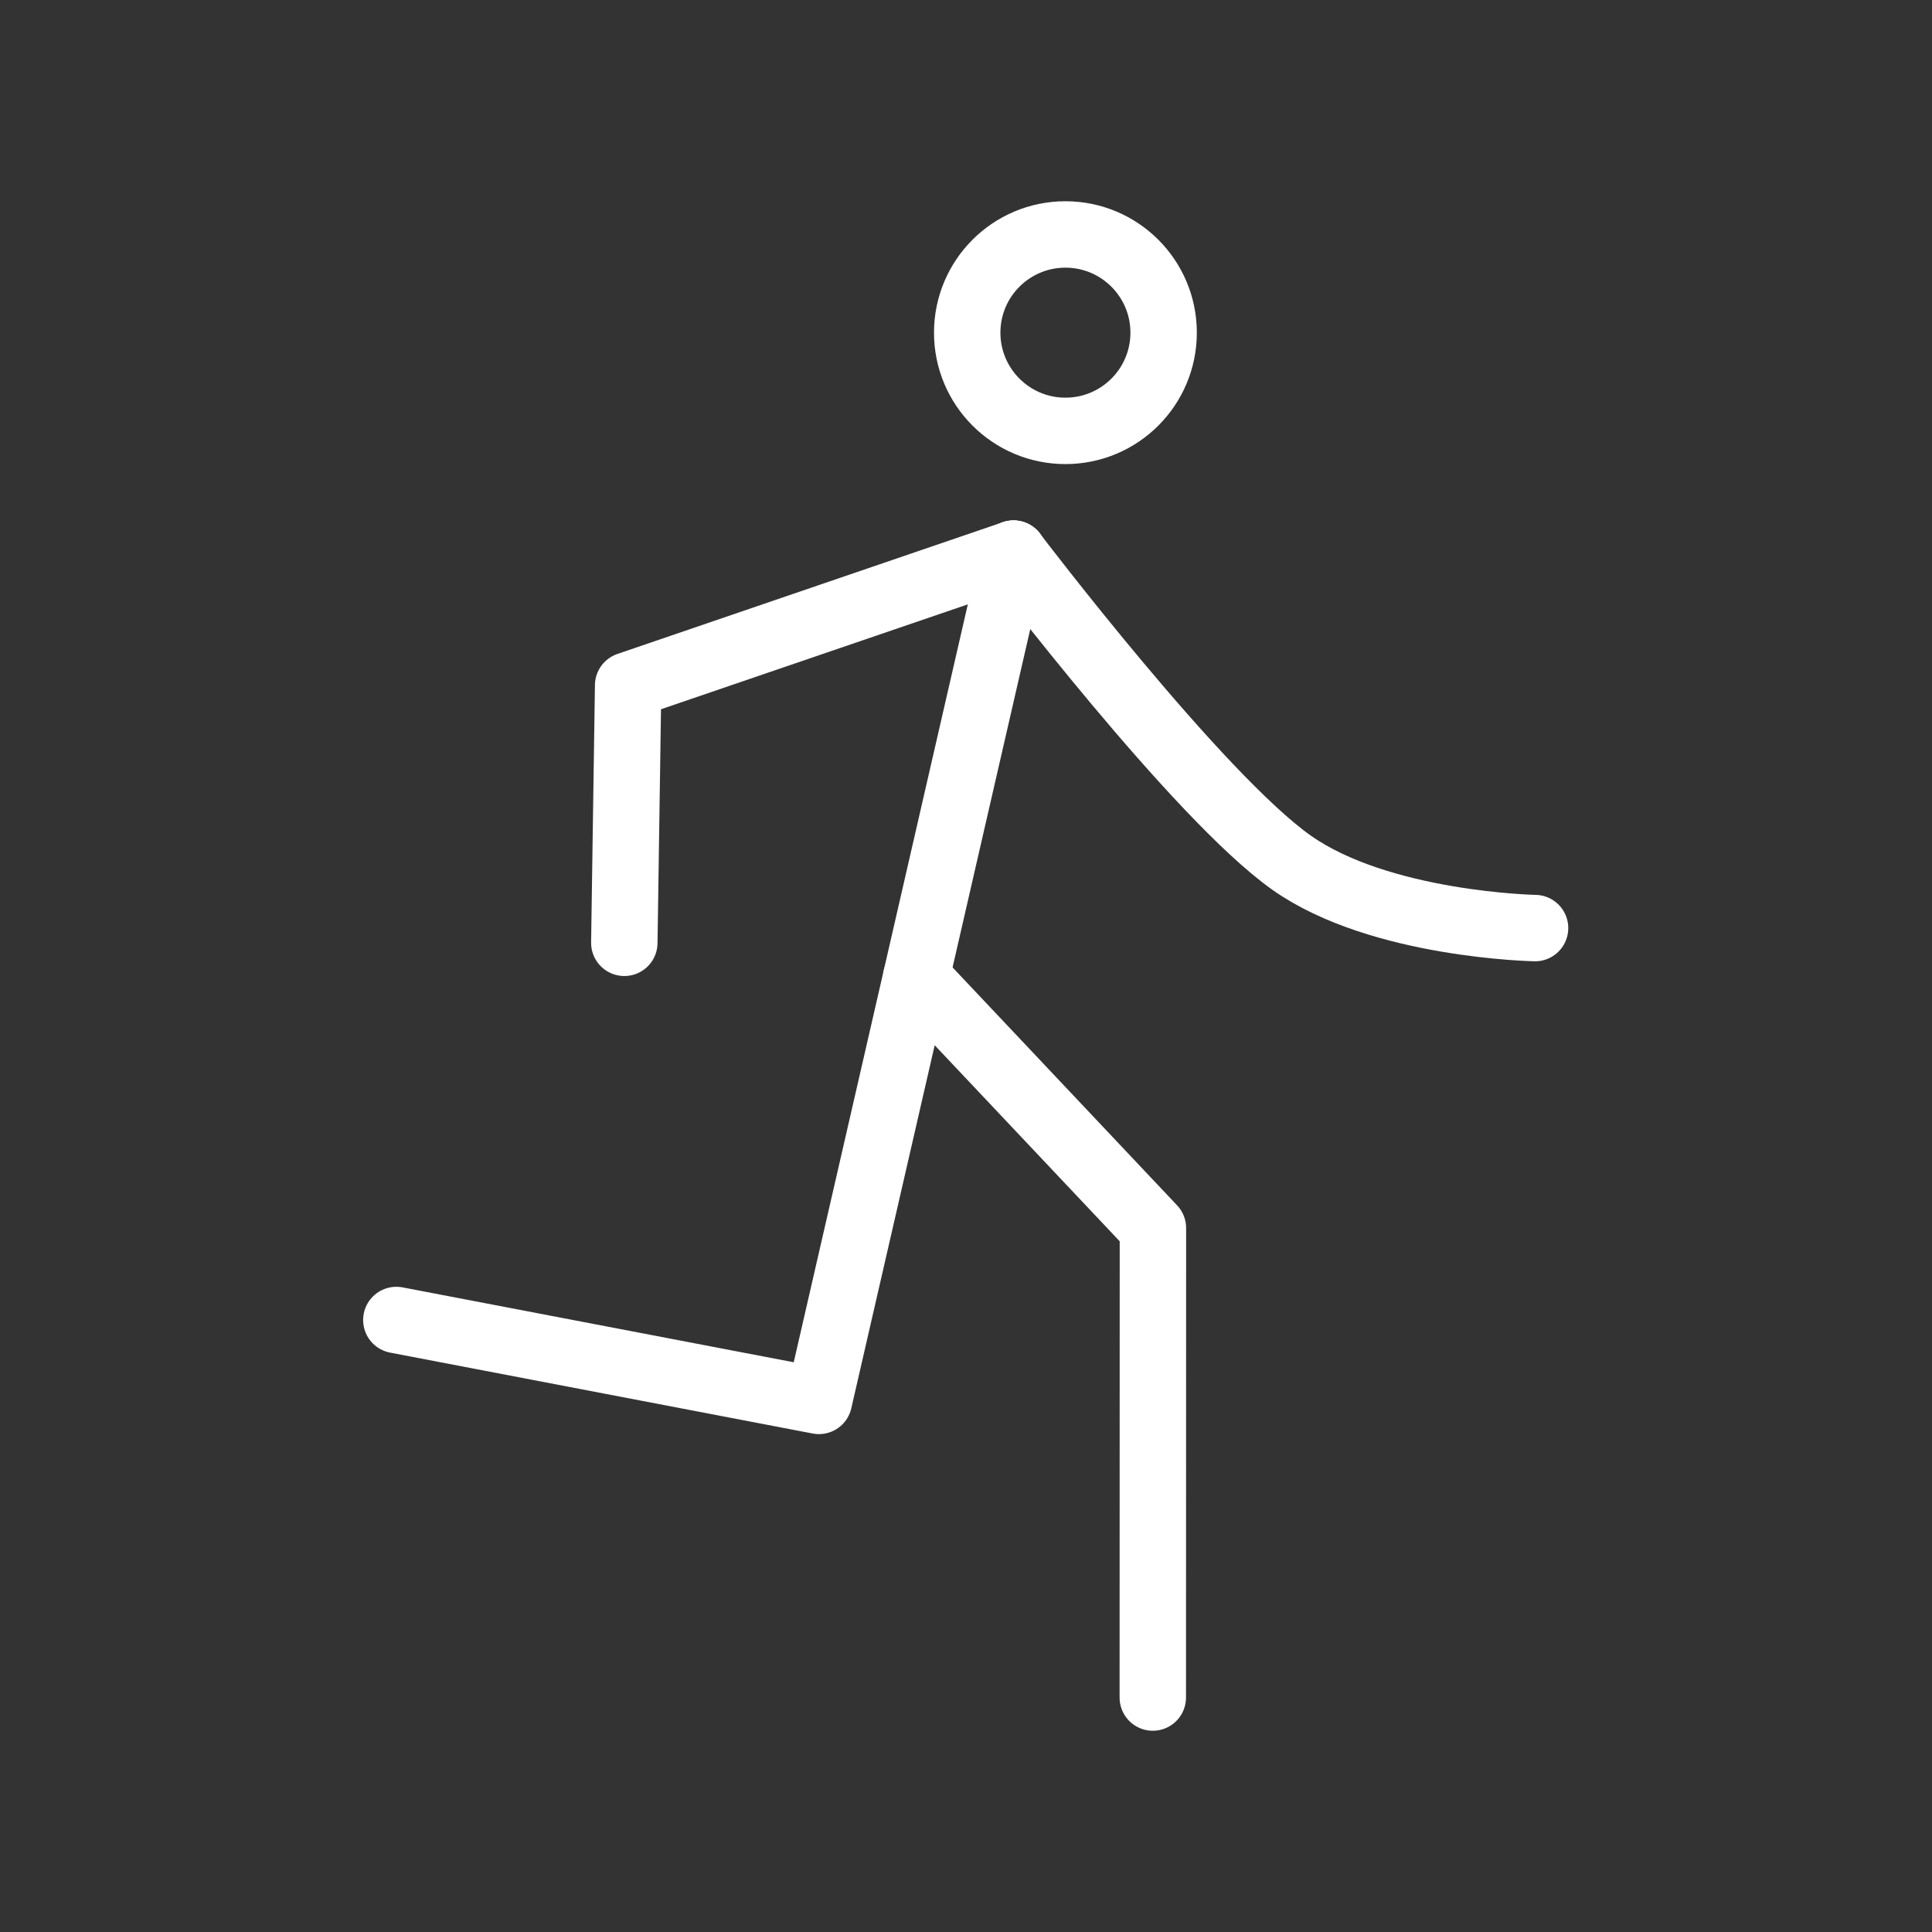 <?xml version="1.0" encoding="UTF-8" standalone="no"?>
<svg
   viewBox="0 0 48 48"
   version="1.1"
   id="svg1"
   sodipodi:docname="5K.svg"
   xml:space="preserve"
   inkscape:version="1.3.2 (091e20ef0f, 2023-11-25, custom)"
   xmlns:inkscape="http://www.inkscape.org/namespaces/inkscape"
   xmlns:sodipodi="http://sodipodi.sourceforge.net/DTD/sodipodi-0.dtd"
   xmlns="http://www.w3.org/2000/svg"
   xmlns:svg="http://www.w3.org/2000/svg"><rect x="0" y="0" width="48" height="48" fill="#333333" stroke="none"/><sodipodi:namedview
     id="namedview1"
     pagecolor="#000000"
     bordercolor="#999999"
     borderopacity="1"
     inkscape:showpageshadow="0"
     inkscape:pageopacity="0"
     inkscape:pagecheckerboard="false"
     inkscape:deskcolor="#d1d1d1"
     inkscape:export-bgcolor="#ffffff00"
     inkscape:zoom="16.520833"
     inkscape:cx="18.824717"
     inkscape:cy="24.968475"
     inkscape:window-width="1920"
     inkscape:window-height="1015"
     inkscape:window-x="0"
     inkscape:window-y="0"
     inkscape:window-maximized="1"
     inkscape:current-layer="svg1" /><defs
     id="defs1"><style
       id="style1">.a{fill:none;stroke:#fff;stroke-linecap:round;stroke-linejoin:round;}</style></defs><circle
     style="fill:none;fill-opacity:1;stroke:#ffffff;stroke-width:1.65;stroke-dasharray:none"
     id="path2"
     cx="26.47"
     cy="8.265"
     r="2.44" /><path
     style="fill:none;fill-opacity:1;stroke:#ffffff;stroke-width:1.65;stroke-linecap:round;stroke-linejoin:round;stroke-dasharray:none;stroke-opacity:1"
     d="m 15.511,23.424 0.095,-6.396 9.575,-3.273"
     id="path3" /><path
     style="fill:none;fill-opacity:1;stroke:#ffffff;stroke-width:1.65;stroke-linecap:round;stroke-linejoin:round;stroke-dasharray:none;stroke-opacity:1"
     d="m 38.138,23.058 c 0,0 -3.848,-0.072 -6.047,-1.623 -2.328,-1.642 -6.911,-7.68 -6.911,-7.68"
     id="path4"
     sodipodi:nodetypes="csc" /><path
     style="fill:none;fill-opacity:1;stroke:#ffffff;stroke-width:1.65;stroke-linecap:round;stroke-linejoin:round;stroke-dasharray:none;stroke-opacity:1"
     d="M 25.181,13.755 20.346,34.805 9.847,32.795"
     id="path5" /><path
     style="fill:none;fill-opacity:1;stroke:#ffffff;stroke-width:1.65;stroke-linecap:round;stroke-linejoin:round;stroke-dasharray:none;stroke-opacity:1"
     d="m 22.763,24.28 5.881,6.232 -0.003,11.663"
     id="path6" /></svg>
